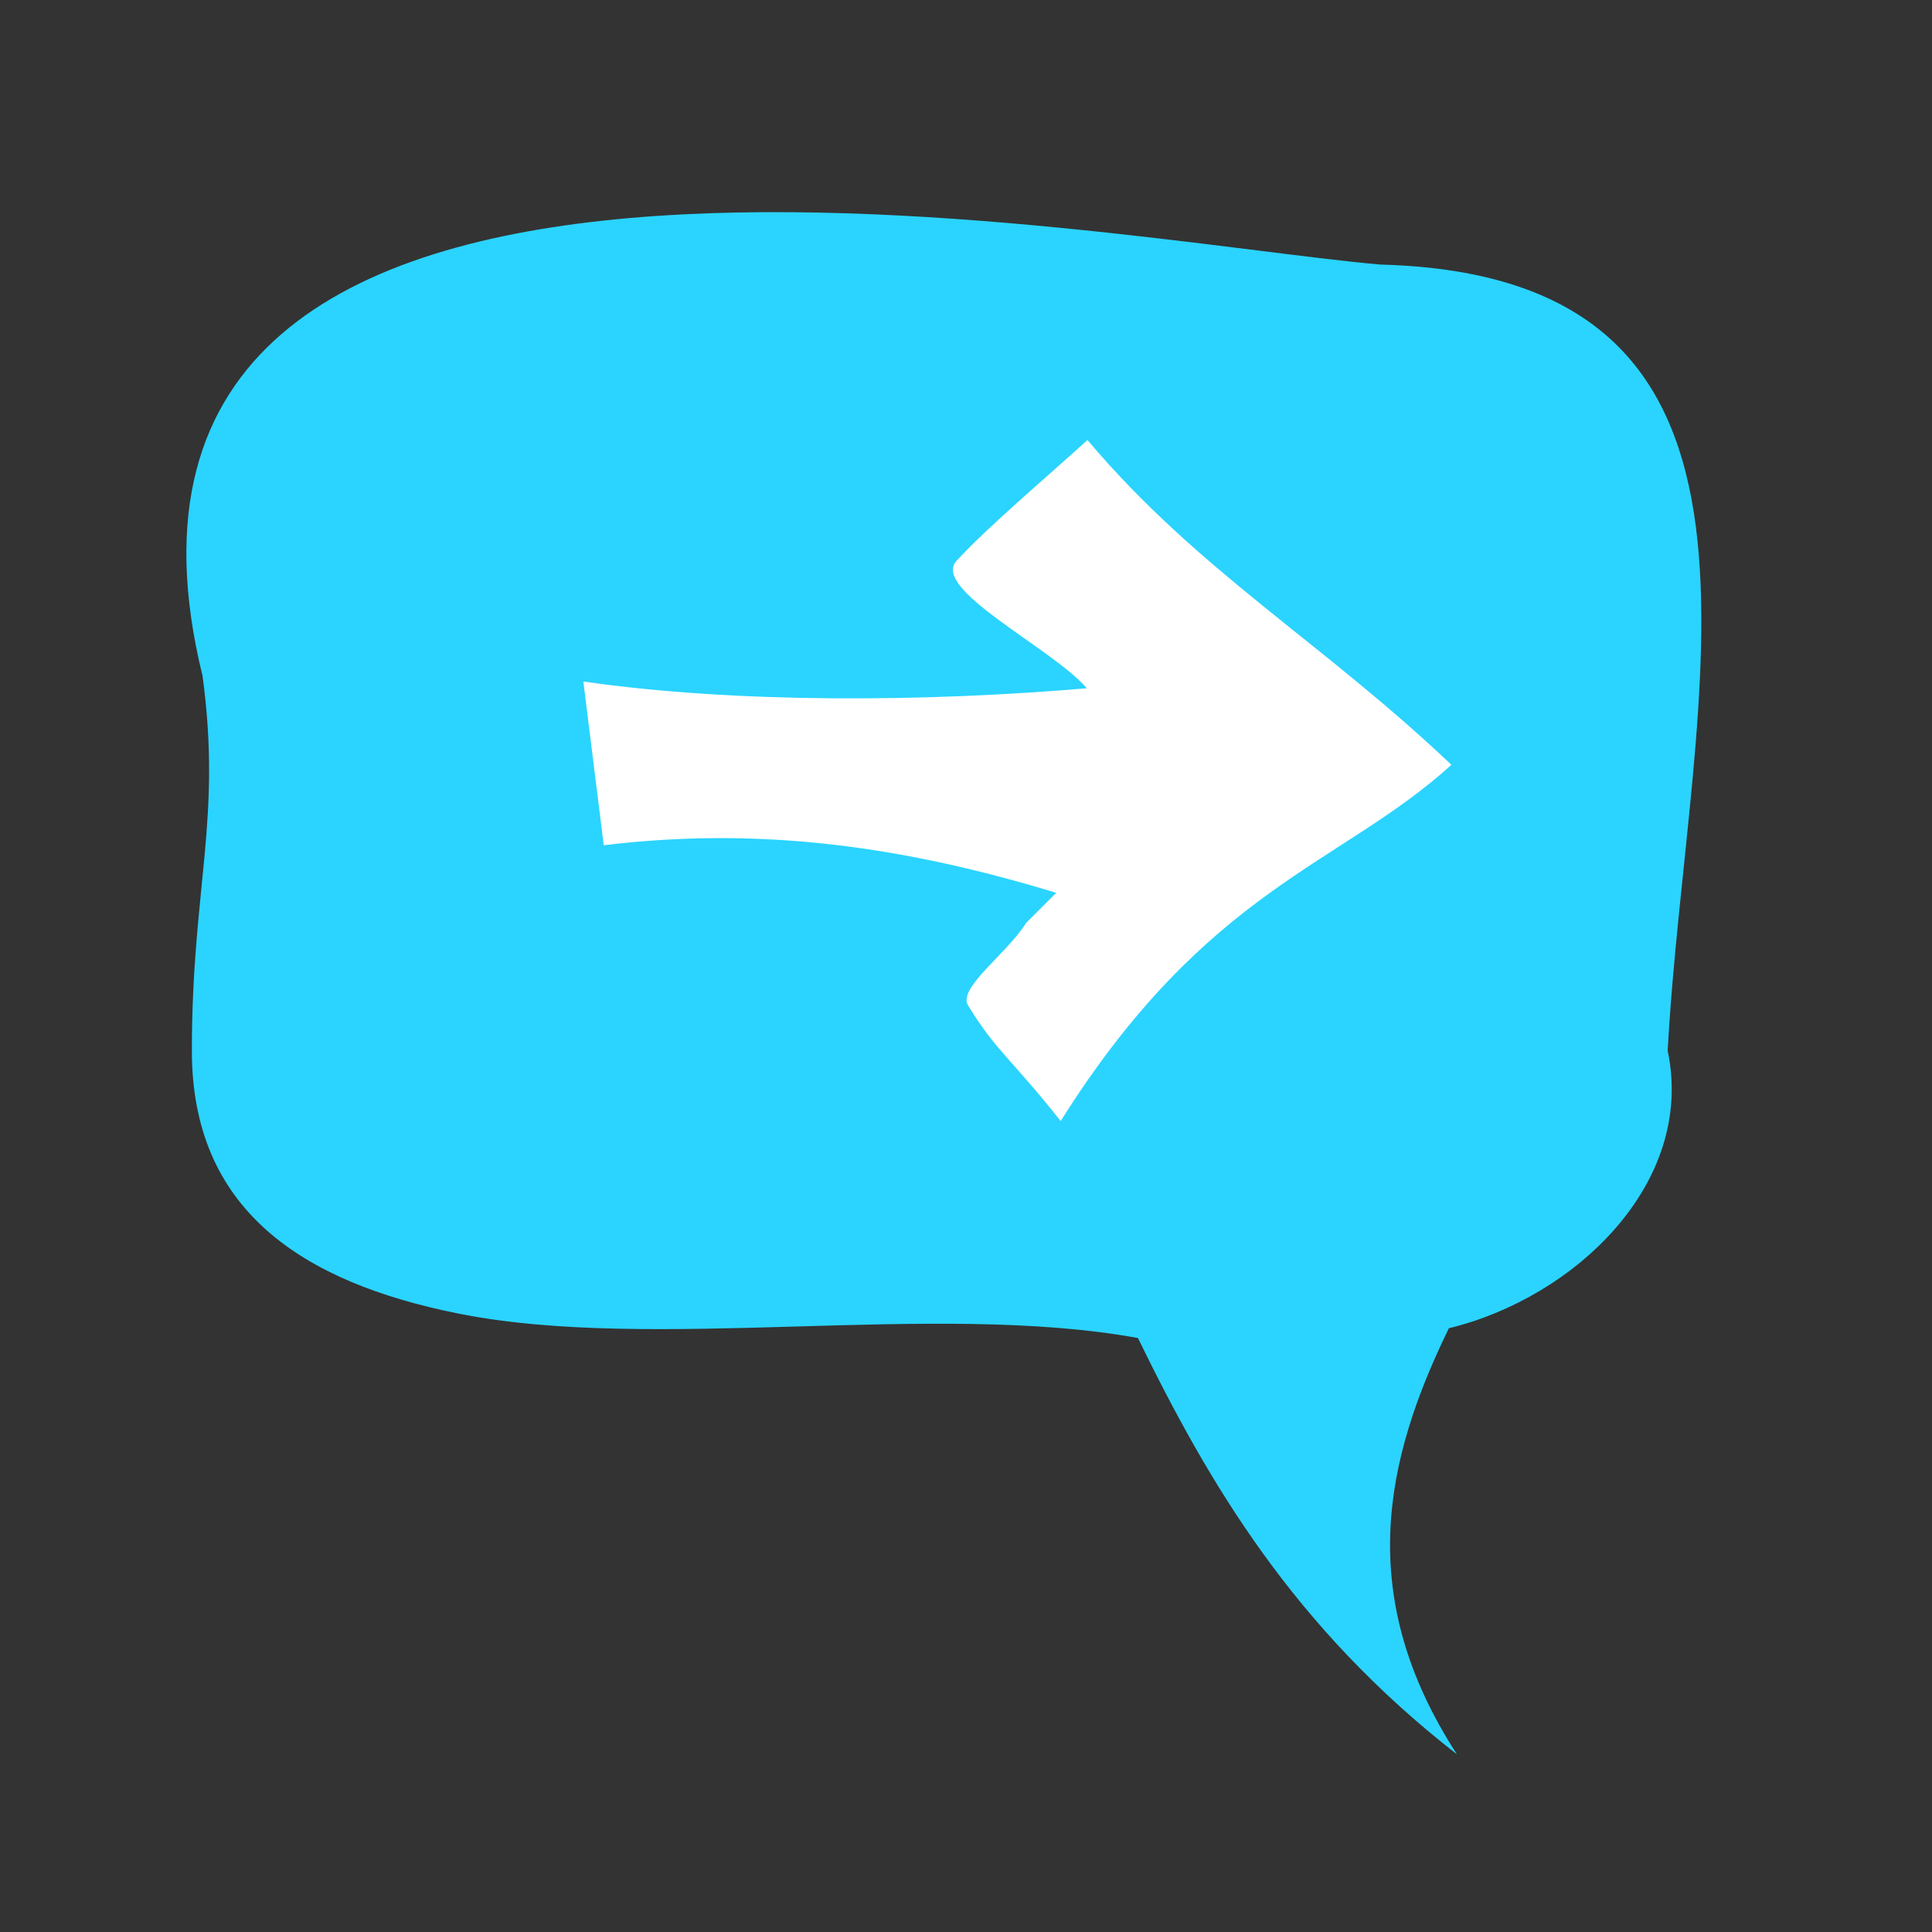 <?xml version="1.0" encoding="UTF-8" standalone="no"?>
<!-- Created with Inkscape (http://www.inkscape.org/) -->

<svg
   xmlns:dc="http://purl.org/dc/elements/1.1/"
   xmlns:cc="http://creativecommons.org/ns#"
   xmlns:rdf="http://www.w3.org/1999/02/22-rdf-syntax-ns#"
   xmlns:svg="http://www.w3.org/2000/svg"
   xmlns="http://www.w3.org/2000/svg"
   xmlns:sodipodi="http://sodipodi.sourceforge.net/DTD/sodipodi-0.dtd"
   xmlns:inkscape="http://www.inkscape.org/namespaces/inkscape"
   id="svg7384"
   sodipodi:docname="pidgin-tray-away.svg"
   version="1.1"
   inkscape:version="0.48.3.1 r9886"
   height="16"
   width="16">
  <rect width="100%" height="100%" fill="#333333" stroke="none"/>
  <sodipodi:namedview
     inkscape:cy="5.430303"
     pagecolor="#555753"
     borderopacity="1"
     showborder="true"
     inkscape:bbox-paths="false"
     guidetolerance="10"
     inkscape:object-paths="true"
     inkscape:window-width="1918"
     showguides="true"
     inkscape:object-nodes="true"
     inkscape:snap-bbox="true"
     inkscape:pageshadow="2"
     inkscape:guide-bbox="true"
     inkscape:snap-nodes="true"
     bordercolor="#666666"
     objecttolerance="10"
     id="namedview88"
     showgrid="true"
     inkscape:window-maximized="1"
     inkscape:window-x="0"
     inkscape:snap-global="true"
     inkscape:window-y="25"
     gridtolerance="10"
     inkscape:window-height="1007"
     inkscape:snap-to-guides="true"
     inkscape:current-layer="layer9"
     inkscape:snap-bbox-midpoints="false"
     inkscape:zoom="35.537511"
     inkscape:cx="10.110058"
     inkscape:snap-grids="true"
     inkscape:pageopacity="0">
    <inkscape:grid
       spacingx="1px"
       spacingy="1px"
       id="grid4866"
       empspacing="2"
       enabled="true"
       type="xygrid"
       snapvisiblegridlinesonly="true"
       visible="true" />
  </sodipodi:namedview>
  <title
     id="title9167">Gnome Symbolic Icon Theme</title>
  <defs
     id="defs7386">
    <inkscape:path-effect
       effect="spiro"
       id="path-effect3005"
       is_visible="true" />
    <inkscape:path-effect
       effect="spiro"
       id="path-effect3001"
       is_visible="true" />
  </defs>
  <g
     inkscape:label="status"
     transform="translate(-141,-357)"
     inkscape:groupmode="layer"
     id="layer9"
     style="display:inline">
    <path
       inkscape:connector-curvature="0"
       d="m 142.676,362.588 c 0.164,1.198 -0.087,1.761 -0.087,3.114 -5.6e-4,1.318 0.913,1.917 2.205,2.176 1.625,0.326 3.936,-0.106 5.63,0.203 0.589,1.208 1.288,2.394 2.642,3.448 -0.853,-1.315 -0.596,-2.445 -0.067,-3.529 1.042,-0.253 2.043,-1.2 1.812,-2.299 0.163,-2.991 1.252,-6.415 -2.38,-6.51 -2.273,-0.197 -11.062,-1.962 -9.756,3.397 z"
       id="rect11261"
       sodipodi:nodetypes="csscccccc"
       style="color:#bebebe;fill:#2ad4ff;fill-opacity:1;fill-rule:nonzero;stroke:none;stroke-width:2.4;marker:none;visibility:visible;display:inline;overflow:visible;enable-background:accumulate" />
    <path
       style="color:#bebebe;fill:#ffffff;fill-opacity:1;fill-rule:nonzero;stroke:none;stroke-width:2.4;marker:none;visibility:visible;display:inline;overflow:visible;enable-background:accumulate"
       d="m 150,362.7 c -1.334,0.114 -2.909,0.126 -4.169,-0.056 L 146,364 c 1.308,-0.159 2.497,0.013 3.747,0.394 l -0.25,0.25 c -0.156,0.253 -0.568,0.538 -0.48,0.682 0.227,0.374 0.356,0.439 0.767,0.958 1.216,-1.934 2.314,-2.114 3.236,-2.95 -1.066,-1.013 -2.102,-1.608 -3.014,-2.69 -0.374,0.339 -0.827,0.721 -1.084,1 -0.217,0.235 0.789,0.721 1.079,1.056 z"
       id="path12179"
       inkscape:connector-curvature="0"
       sodipodi:nodetypes="cccccscccsc" />
  </g>
  <g
     inkscape:label="devices"
     transform="translate(-141,-357)"
     inkscape:groupmode="layer"
     id="layer10" />
  <g
     inkscape:label="apps"
     transform="translate(-141,-357)"
     inkscape:groupmode="layer"
     id="layer11" />
  <g
     inkscape:label="actions"
     transform="translate(-141,-357)"
     inkscape:groupmode="layer"
     id="layer12" />
  <g
     inkscape:label="places"
     transform="translate(-141,-357)"
     inkscape:groupmode="layer"
     id="layer13" />
  <g
     inkscape:label="mimetypes"
     transform="translate(-141,-357)"
     inkscape:groupmode="layer"
     id="layer14" />
  <g
     inkscape:label="emblems"
     transform="translate(-141,-357)"
     inkscape:groupmode="layer"
     id="layer15"
     style="display:inline" />
  <g
     inkscape:label="categories"
     transform="translate(-141,-357)"
     inkscape:groupmode="layer"
     id="g4953"
     style="display:inline" />
</svg>
